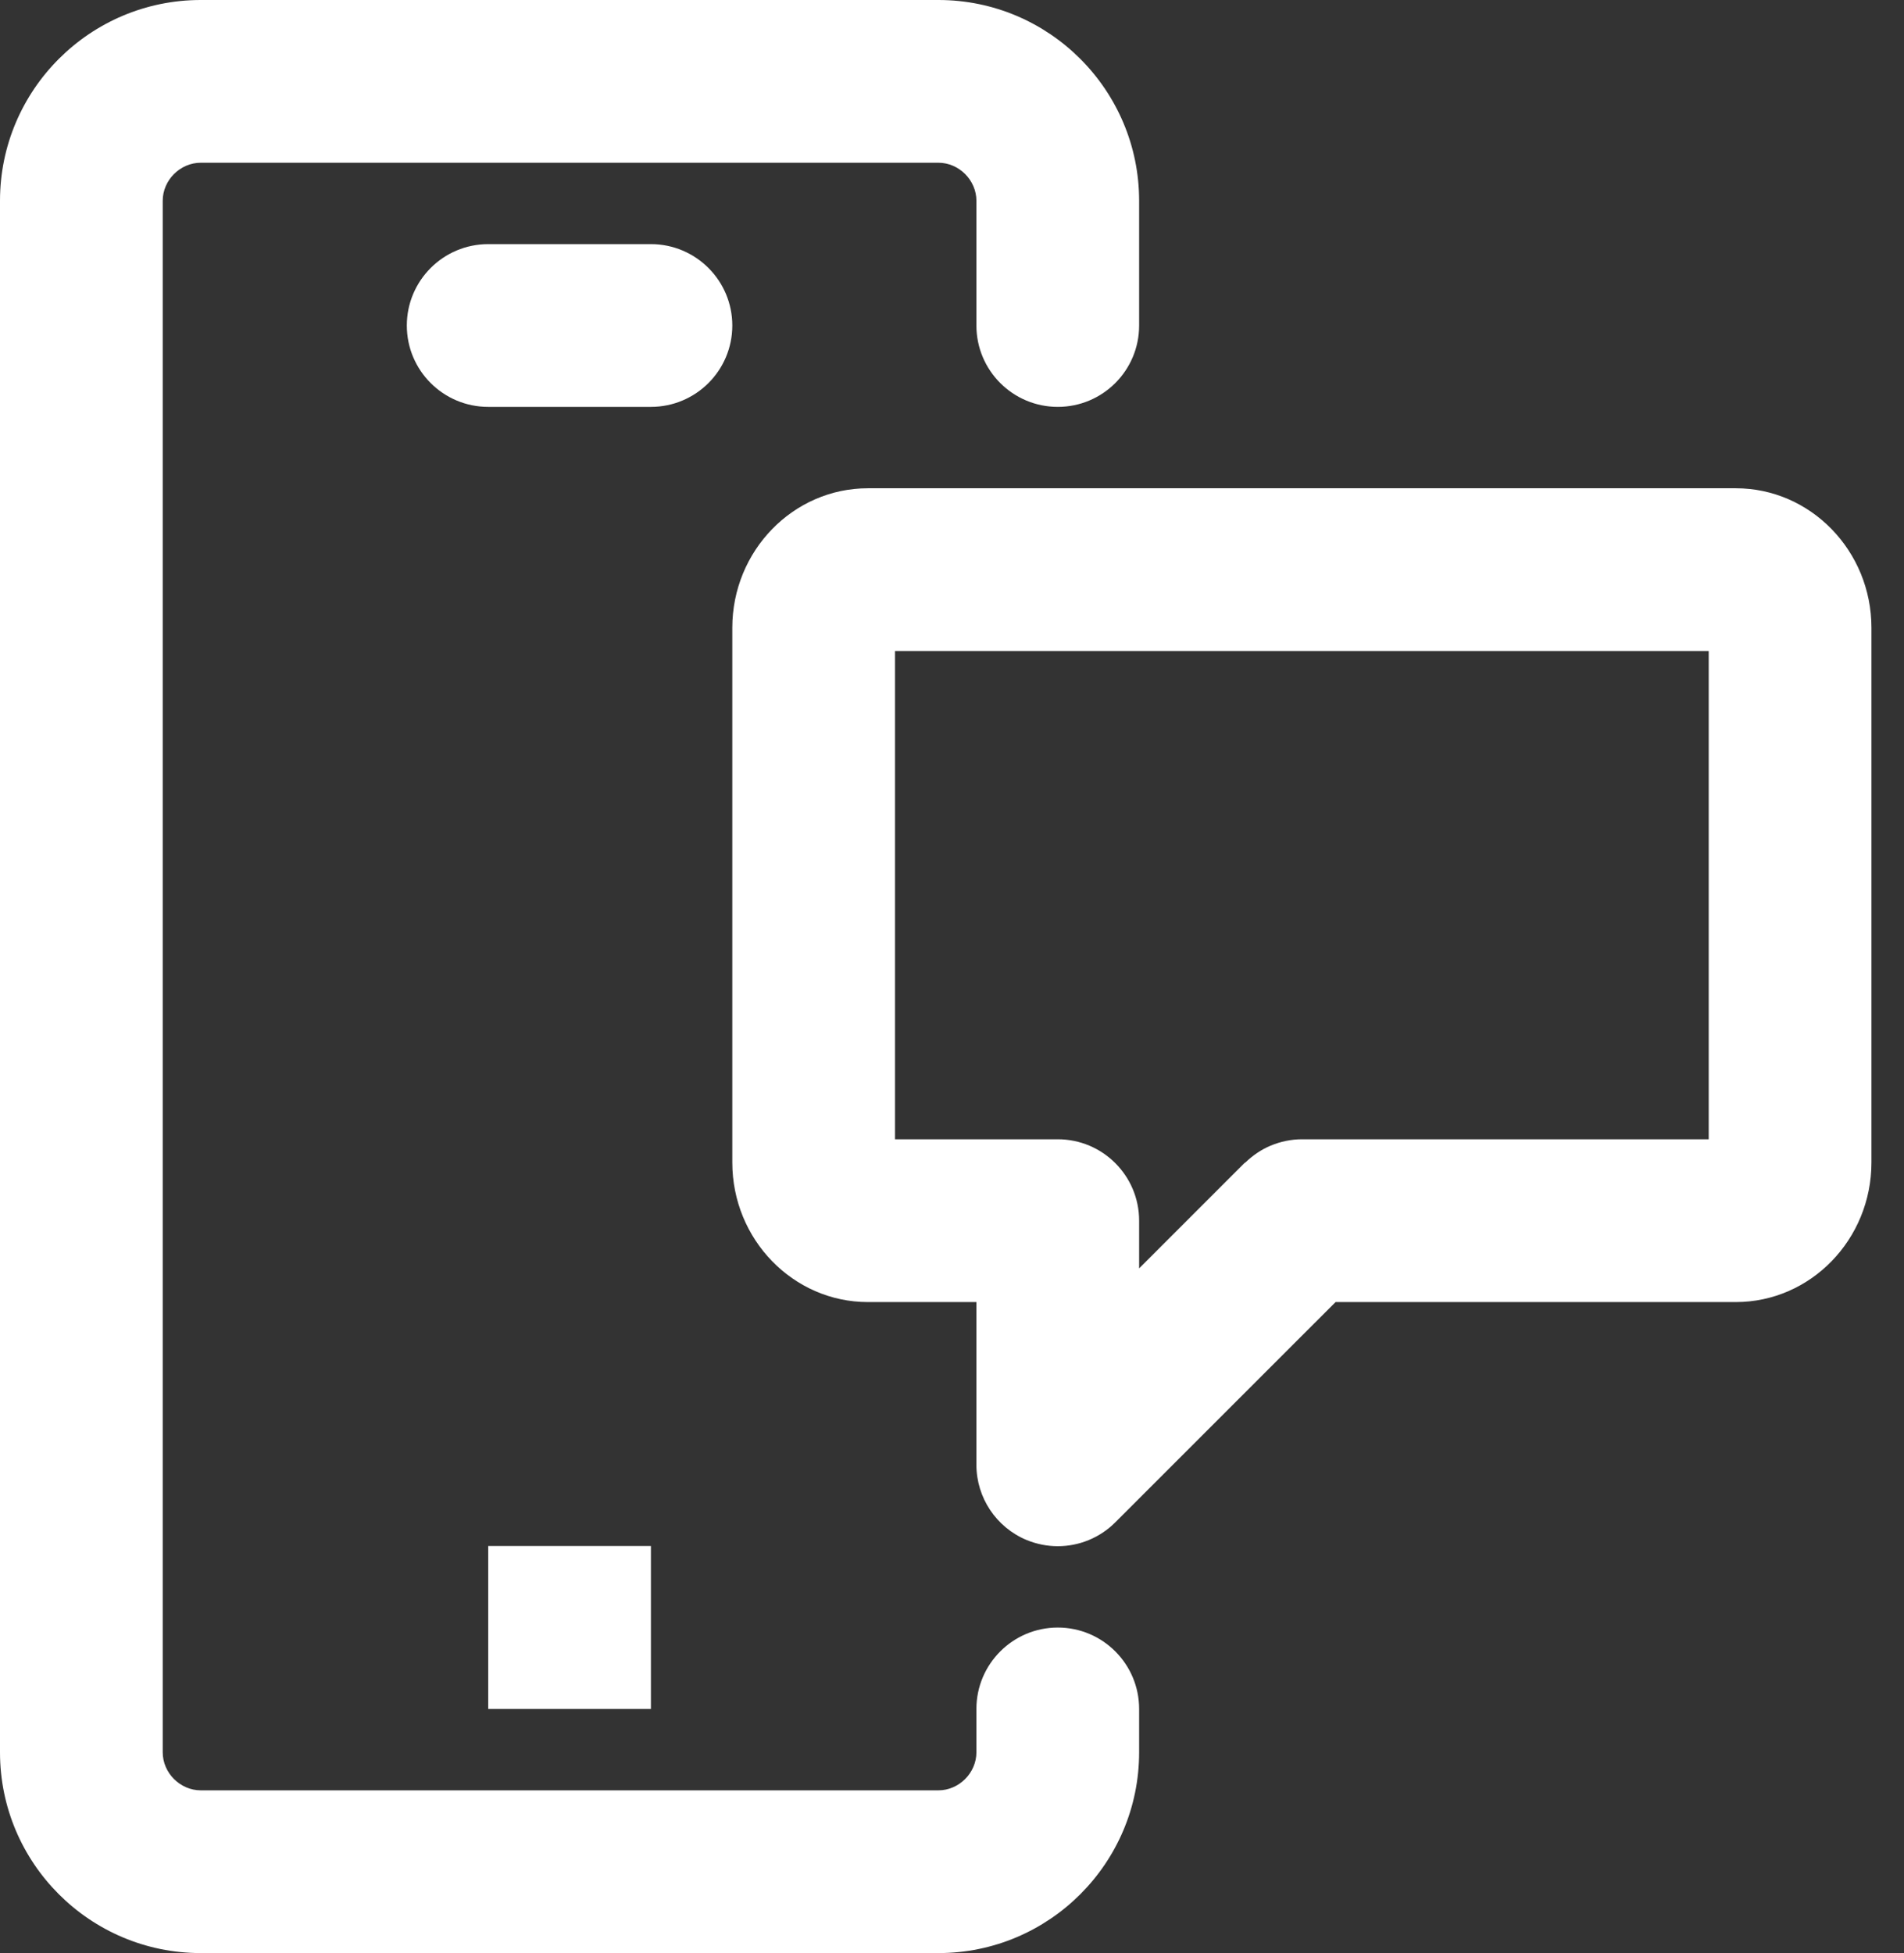 <?xml version="1.0" encoding="UTF-8"?>
<svg width="39px" height="40px" viewBox="0 0 39 40" version="1.1" xmlns="http://www.w3.org/2000/svg" xmlns:xlink="http://www.w3.org/1999/xlink">
    <rect x="0" y="0" width="39" height="40" fill="#333333" stroke="none"/>
    <!-- Generator: Sketch 61 (89581) - https://sketch.com -->
    <title>icon-text</title>
    <desc>Created with Sketch.</desc>
    <g id="02-PAGES" stroke="none" stroke-width="1" fill="none" fill-rule="evenodd">
        <g id="15-ACS-PROD-Pages-Build-Complete" transform="translate(-168, -1224)" fill="#FFFFFF">
            <g id="Body">
                <g id="finish" transform="translate(45, 1097)">
                    <g id="text" transform="translate(0, 102)">
                        <path d="M158.555,51.667 L150.357,51.667 L145.845,56.178 C145.527,56.497 145.1,56.667 144.667,56.667 C144.452,56.667 144.235,56.625 144.028,56.54 C143.407,56.282 143,55.673 143,55 L143,51.667 L140.777,51.667 C139.247,51.667 138,50.385 138,48.808 L138,37.857 C138,36.282 139.247,35 140.777,35 L158.555,35 C160.087,35 161.333,36.282 161.333,37.857 L161.333,48.808 C161.333,50.385 160.087,51.667 158.555,51.667 Z M158,38.333 L141.333,38.333 L141.333,48.333 L144.667,48.333 C145.587,48.333 146.333,49.08 146.333,50 L146.333,50.977 L148.488,48.822 C148.497,48.813 148.507,48.812 148.513,48.805 C148.663,48.662 148.835,48.543 149.03,48.462 C149.233,48.378 149.45,48.333 149.668,48.333 L158,48.333 L158,38.333 Z M136.333,60 L133,60 L133,56.663 L136.333,56.663 L136.333,60 Z M131.333,31.667 C131.333,30.747 132.08,30 133,30 L136.333,30 C137.253,30 138,30.747 138,31.667 C138,32.587 137.253,33.333 136.333,33.333 L133,33.333 C132.08,33.333 131.333,32.587 131.333,31.667 Z M144.667,33.333 C143.747,33.333 143,32.587 143,31.667 L143,29.112 C143,28.69 142.643,28.333 142.222,28.333 L127.112,28.333 C126.69,28.333 126.333,28.69 126.333,29.112 L126.333,60.888 C126.333,61.31 126.69,61.667 127.112,61.667 L142.222,61.667 C142.643,61.667 143,61.31 143,60.888 L143,60 C143,59.08 143.747,58.333 144.667,58.333 C145.587,58.333 146.333,59.08 146.333,60 L146.333,60.888 C146.333,63.157 144.49,65 142.222,65 L127.112,65 C124.843,65 123,63.157 123,60.888 L123,29.112 C123,26.845 124.843,25 127.112,25 L142.222,25 C144.49,25 146.333,26.845 146.333,29.112 L146.333,31.667 C146.333,32.587 145.587,33.333 144.667,33.333 Z" id="icon-text"></path>
                    </g>
                </g>
            </g>
        </g>
    </g>
</svg>